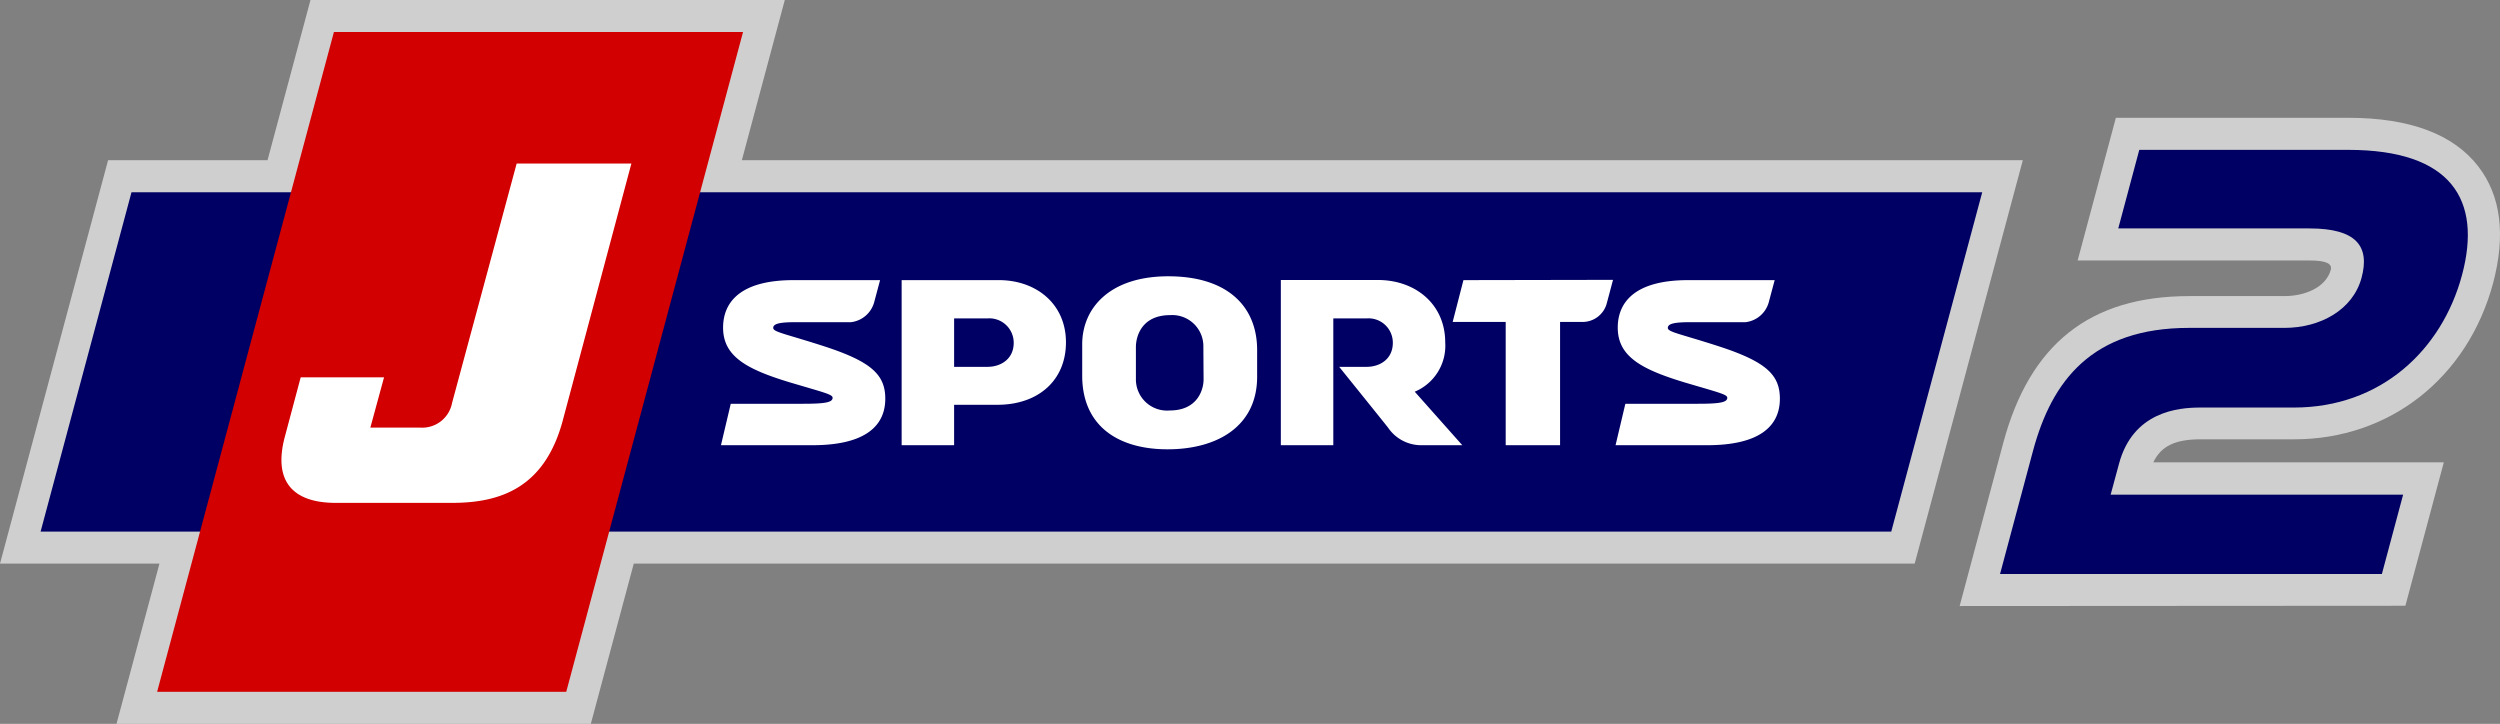 <svg version="1.1" viewBox="0 0 800 231.63" xmlns="http://www.w3.org/2000/svg">
 <rect x="0" y="0" width="800" height="231.63" fill="#808080" stroke="none"/>
 <path d="m37.283 231.63 13.743-51.267h-51.025l34.587-129.1h51.025l13.743-51.267h151.78l-13.743 51.267h409.91l-34.609 129.1h-409.89l-13.743 51.267zm589.8-37.699 13.962-52.209c8.482-31.606 27.705-46.971 59.53-46.971h30.466c6.247 0 13.151-2.586 14.795-8.351 0.548-1.973-1.315-3.047-6.751-3.047h-74.237l12.23-45.656h74.368c19.726 0 33.666 5.26 41.644 15.606 7.233 9.425 8.767 21.918 4.712 37.261-8.154 30.379-33.14 50.017-63.672 50.017h-30.05c-8.022 0-12.581 2.192-15.014 7.364h92.955l-12.296 45.897z" fill="#cfcfcf" stroke-width="2.192"/>
 <path d="m634.31 61.524-29.107 108.58h-592.21l29.085-108.58z" fill="#000064" stroke-width="2.192"/>
 <path d="m181.2 221.37h-130.92l56.571-211.12h130.92z" fill="#d20000" stroke-width="2.192"/>
 <path d="m144.66 128.94a9.71 9.71 0 0 1-10.258 7.891h-15.891l4.384-16.088h-26.674l-5.063 18.981c-3.748 13.962 2.192 21.195 16.285 21.195h37.217c15.847 0 29.48-5.107 35.266-25.776l22.115-82.807h-36.713zm119.08-18.126c-12.713-4.099-16.307-4.537-16.307-5.896 0-1.359 2.192-1.819 7.123-1.819h17.754a8.767 8.767 0 0 0 7.408-6.312l1.907-7.145h-27.705c-17.162 0-22.532 7.167-22.532 15.211 0 9.293 7.715 13.37 21.458 17.535 11.266 3.332 13.589 3.836 13.589 4.91 0 1.534-2.696 1.907-9.556 1.907h-23.036l-3.134 13.26h29.305c15.978 0 23.277-5.567 23.277-14.882 0-7.628-4.384-11.836-19.551-16.767zm286.27 0c-12.691-4.099-16.307-4.537-16.307-5.896 0-1.359 2.192-1.819 7.123-1.819h17.754a8.767 8.767 0 0 0 7.408-6.312l1.907-7.145h-27.705c-17.162 0-22.51 7.167-22.51 15.211 0 9.293 7.715 13.37 21.436 17.535 11.288 3.332 13.611 3.836 13.611 4.91 0 1.534-2.696 1.907-9.556 1.907h-23.058l-3.134 13.26h29.326c15.978 0 23.255-5.567 23.255-14.882 0-7.628-4.384-11.836-19.551-16.767zm-81.711-21.173-3.441 13.37h16.965v39.453h17.403v-39.453h7.649a8.022 8.022 0 0 0 7.233-5.721l2.06-7.737zm-148.67 0h-31.102v52.823h16.789v-12.932h13.874c12.954 0 21.918-7.715 21.918-19.989 0-12.274-9.491-19.902-21.48-19.902zm-3.66 27.748h-10.652v-15.496h10.652a7.803 7.803 0 0 1 8.417 7.803c0 5.173-4.077 7.693-8.417 7.693zm136.75 7.956a15.956 15.956 0 0 0 9.754-15.759c0-12.274-9.556-19.989-21.546-19.989h-31.058v52.867h16.789v-40.57h10.652a7.781 7.781 0 0 1 8.395 7.803c0 5.173-4.077 7.693-8.395 7.693h-8.767s13.94 17.293 15.628 19.441a12.822 12.822 0 0 0 11.025 5.633h12.734zm-78.862-36.932c-18.784 0-27.551 10.214-27.551 21.787v9.995c0 16.088 11.441 23.584 27.31 23.584s28.669-7.321 28.669-23.233v-8.526c0-14.028-9.556-23.606-28.428-23.606zm11.288 33.031c0 3.112-1.819 9.907-10.828 9.907a9.973 9.973 0 0 1-10.828-9.907v-10.389c0-3.375 1.819-10.214 10.959-10.214a9.973 9.973 0 0 1 10.63 10.214z" fill="#fff" stroke-width="2.192"/>
 <path d="m739.08 73.097h-61.239l6.729-25.14h66.872c32.987 0 42.85 15.978 36.406 40.044-6.444 24.066-26.039 42.412-53.765 42.412h-30.006c-7.08 0-21.546 1.293-26.017 18.061l-2.652 9.819h93.591l-6.795 25.381h-122.19l10.521-39.299c6.027-22.51 18.828-39.453 49.973-39.453h30.466c11.529 0 21.918-5.764 24.702-15.956 2.784-10.192-1.688-15.869-16.592-15.869z" fill="#000064" stroke-width="2.192"/>
</svg>
